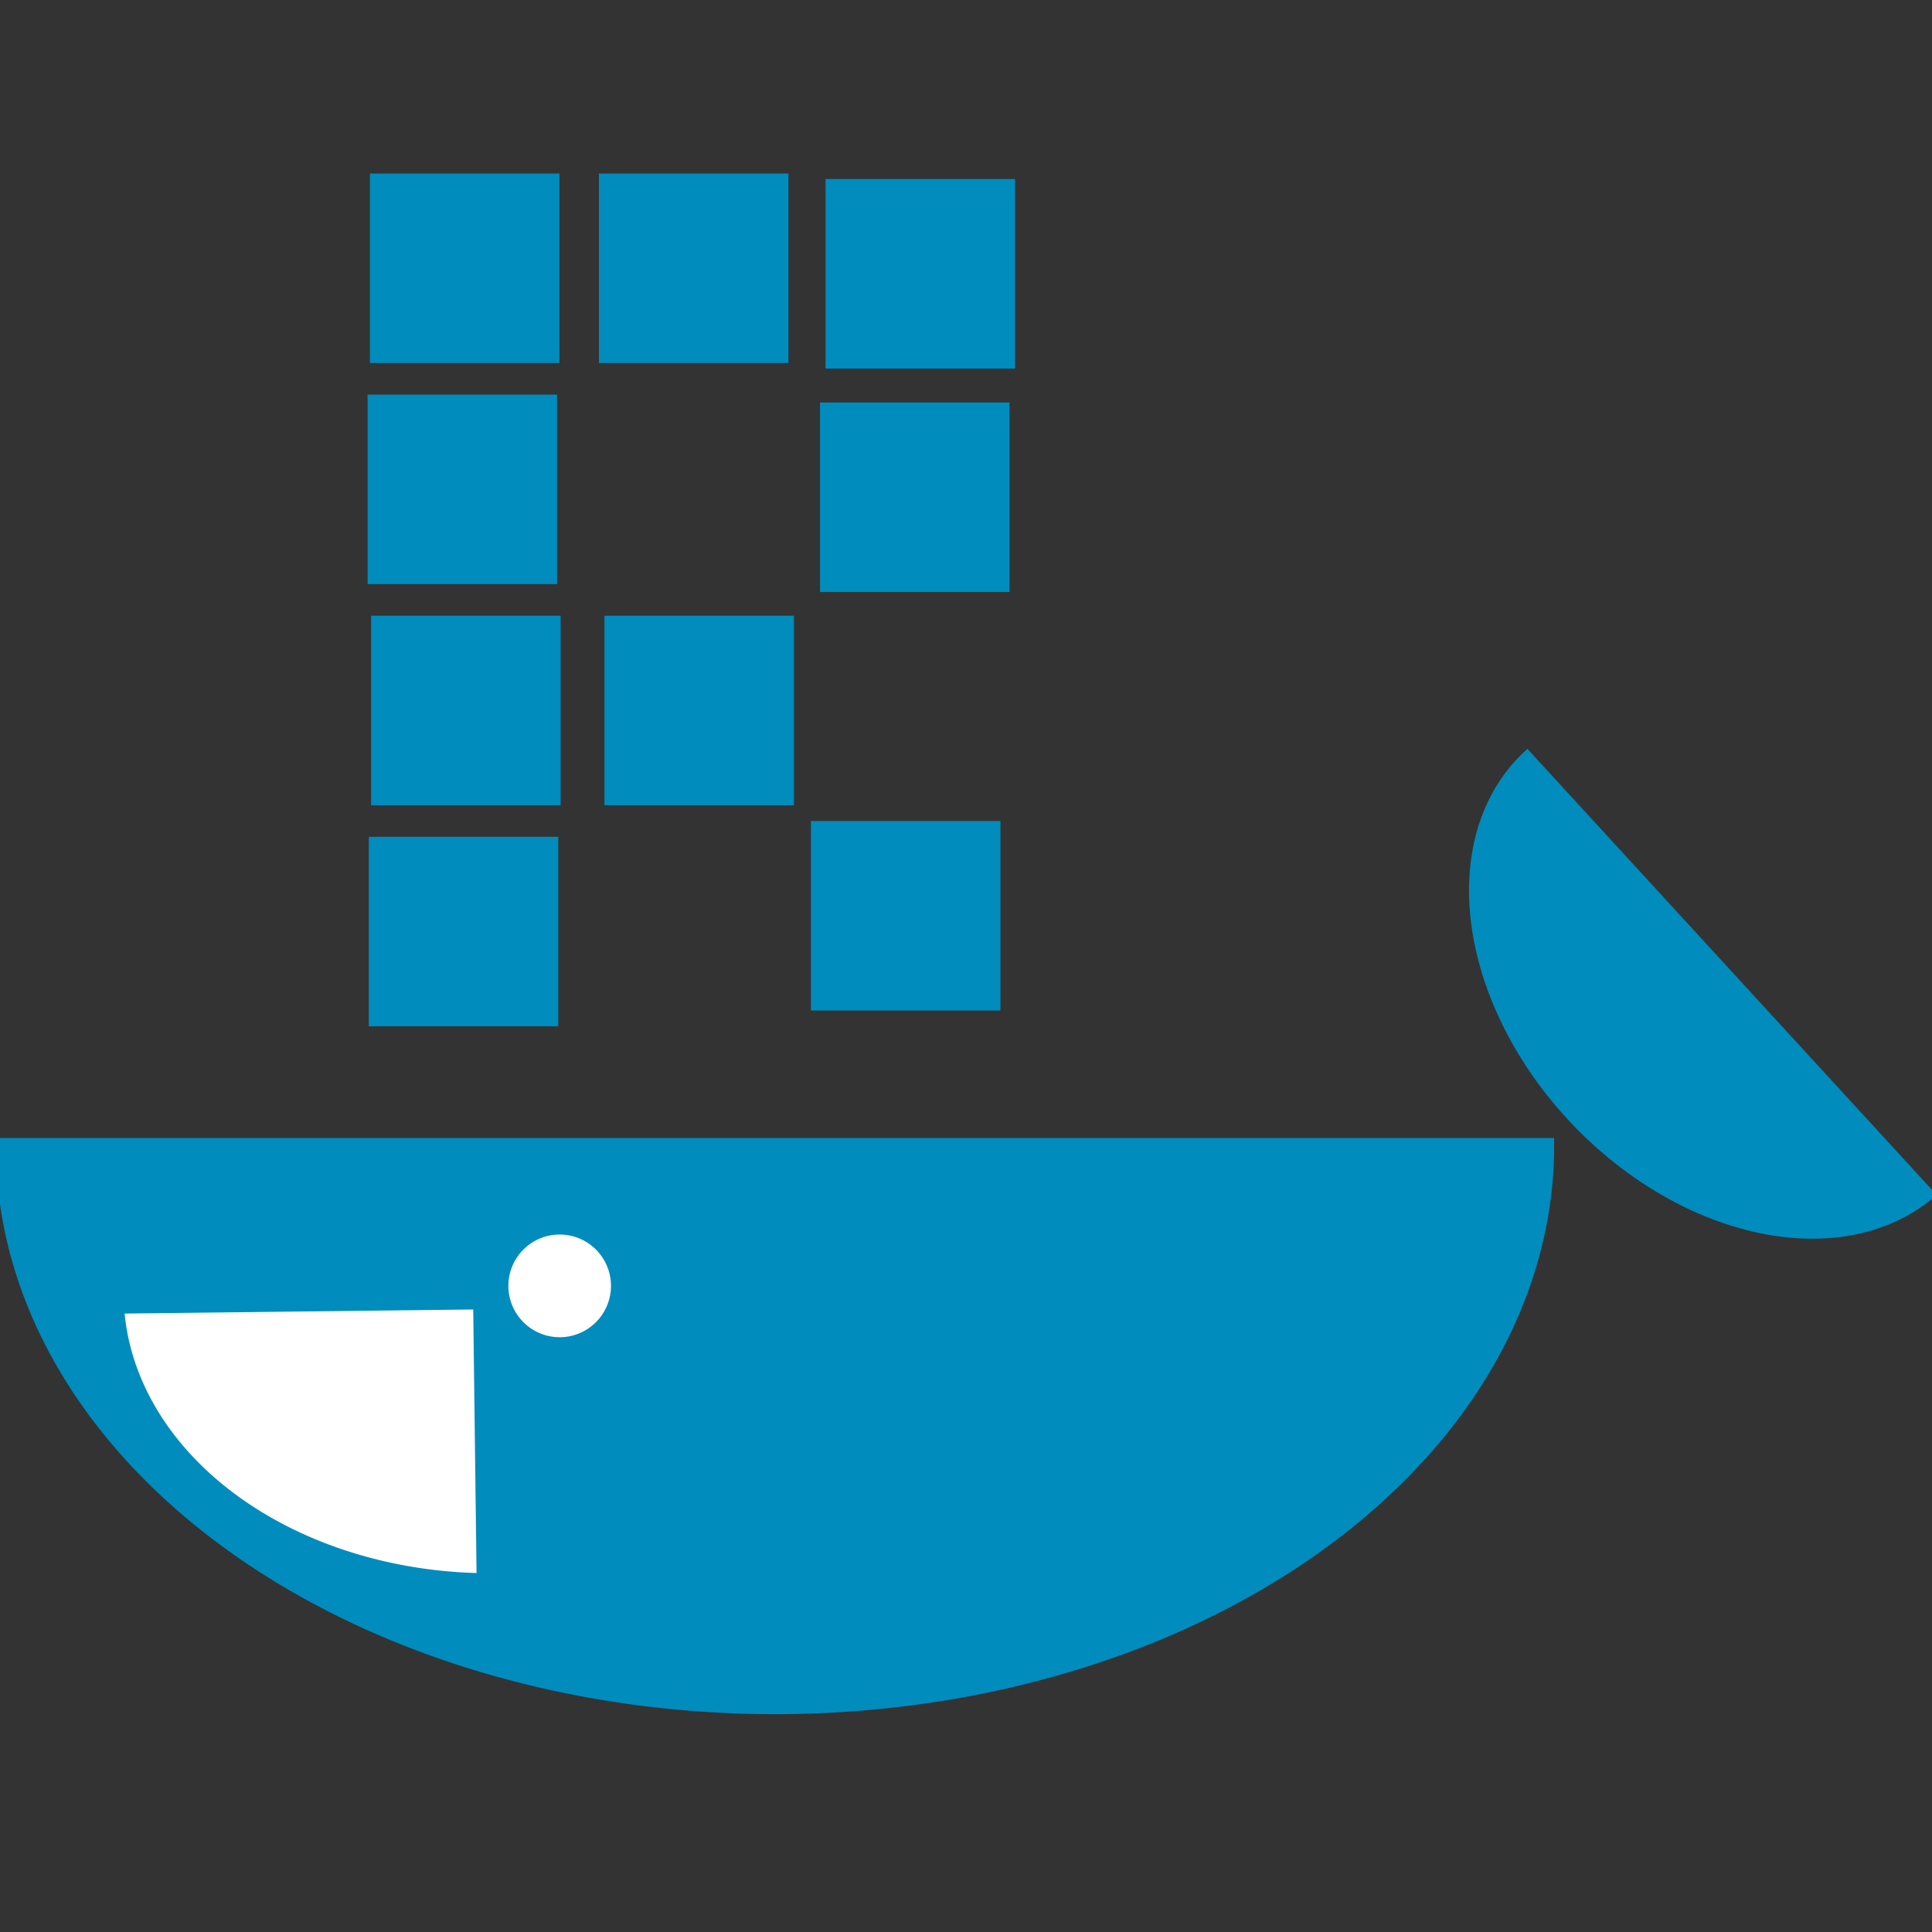 <?xml version="1.0" encoding="UTF-8" standalone="no"?>
<!-- Created with Inkscape (http://www.inkscape.org/) -->

<svg
   xmlns:dc="http://purl.org/dc/elements/1.1/"
   xmlns:cc="http://creativecommons.org/ns#"
   xmlns:rdf="http://www.w3.org/1999/02/22-rdf-syntax-ns#"
   xmlns:svg="http://www.w3.org/2000/svg"
   xmlns="http://www.w3.org/2000/svg"
   xmlns:sodipodi="http://sodipodi.sourceforge.net/DTD/sodipodi-0.dtd"
   xmlns:inkscape="http://www.inkscape.org/namespaces/inkscape"
   width="699.07"
   height="699.07"
   id="svg2"
   version="1.1"
   inkscape:version="0.91 r13725"
   sodipodi:docname="rocker.svg"
   inkscape:export-filename="/home/cboettig/Documents/code/rocker/rocker.png"
   inkscape:export-xdpi="12.87"
   inkscape:export-ydpi="12.87">
  <rect width="100%" height="100%" fill="#333333" stroke="none"/>
  <defs
     id="defs4" />
  <sodipodi:namedview
     id="base"
     pagecolor="#ffffff"
     bordercolor="#666666"
     borderopacity="1.0"
     inkscape:pageopacity="0.0"
     inkscape:pageshadow="2"
     inkscape:zoom="0.35"
     inkscape:cx="-112.14288"
     inkscape:cy="220.00006"
     inkscape:document-units="px"
     inkscape:current-layer="layer1"
     showgrid="false"
     fit-margin-top="0"
     fit-margin-left="0"
     fit-margin-right="0"
     fit-margin-bottom="0"
     inkscape:window-width="1280"
     inkscape:window-height="751"
     inkscape:window-x="0"
     inkscape:window-y="1"
     inkscape:window-maximized="1" />
  <g
     inkscape:label="Layer 1"
     inkscape:groupmode="layer"
     id="layer1"
     transform="translate(-22.857,-53.292)">
    <rect
       style="fill:#008cbc;fill-opacity:1;stroke:none"
       id="rect2985"
       width="68.571"
       height="68.571"
       x="156.286"
       y="356.076" />
    <rect
       style="fill:#008cbc;fill-opacity:1;stroke:none"
       id="rect2985-7"
       width="68.571"
       height="68.571"
       x="157.143"
       y="276.076" />
    <rect
       style="fill:#008cbc;fill-opacity:1;stroke:none"
       id="rect2985-5"
       width="68.571"
       height="68.571"
       x="155.857"
       y="196.076" />
    <rect
       style="fill:#008cbc;fill-opacity:1;stroke:none"
       id="rect2985-7-2"
       width="68.571"
       height="68.571"
       x="156.714"
       y="116.076" />
    <rect
       style="fill:#008cbc;fill-opacity:1;stroke:none"
       id="rect2985-5-2"
       width="68.571"
       height="68.571"
       x="321.571"
       y="118.076" />
    <rect
       style="fill:#008cbc;fill-opacity:1;stroke:none"
       id="rect2985-7-2-1"
       width="68.571"
       height="68.571"
       x="239.571"
       y="116.076" />
    <rect
       style="fill:#008cbc;fill-opacity:1;stroke:none"
       id="rect2985-6"
       width="68.571"
       height="68.571"
       x="241.571"
       y="276.076" />
    <rect
       style="fill:#008cbc;fill-opacity:1;stroke:none"
       id="rect2985-7-0"
       width="68.571"
       height="68.571"
       x="319.571"
       y="198.934" />
    <rect
       style="fill:#008cbc;fill-opacity:1;stroke:none"
       id="rect2985-6-8"
       width="68.571"
       height="68.571"
       x="316.286"
       y="350.362" />
    <path
       sodipodi:type="arc"
       style="fill:#008cbc;fill-opacity:1;stroke:#008cbc;stroke-width:2.743;stroke-miterlimit:4;stroke-opacity:1;stroke-dasharray:none;opacity:1"
       id="path3866"
       sodipodi:cx="395.71429"
       sodipodi:cy="823.79077"
       sodipodi:rx="112.85714"
       sodipodi:ry="100"
       d="m 508.571,823.791 a 112.857,100 0 0 1 -56.429,86.603 112.857,100 0 0 1 -112.857,0 112.857,100 0 0 1 -56.429,-86.603 l 112.857,0 z"
       sodipodi:start="0"
       sodipodi:end="3.1415927"
       transform="matrix(2.468,0,0,2.029,-673.335,-1203.613)" />
    <path
       sodipodi:type="arc"
       style="fill:#ffffff;fill-opacity:1;stroke:none"
       id="path3872"
       sodipodi:cx="277.14285"
       sodipodi:cy="610.93359"
       sodipodi:rx="25.714285"
       sodipodi:ry="21.428572"
       d="m 302.857,610.934 a 25.714,21.429 0 0 1 -25.714,21.429 25.714,21.429 0 0 1 -25.714,-21.429 25.714,21.429 0 0 1 25.714,-21.429 25.714,21.429 0 0 1 25.714,21.429 z"
       transform="matrix(0.722,0,0,0.867,25.27,-11.114)" />
    <path
       sodipodi:type="arc"
       style="fill:#008cbc;fill-opacity:1;stroke:none"
       id="path3866-8"
       sodipodi:cx="395.71429"
       sodipodi:cy="823.79077"
       sodipodi:rx="112.85714"
       sodipodi:ry="100"
       d="m 508.571,823.791 a 112.857,100 0 0 1 -56.429,86.603 112.857,100 0 0 1 -112.857,0 112.857,100 0 0 1 -56.429,-86.603 l 112.857,0 z"
       sodipodi:start="0"
       sodipodi:end="3.1415927"
       transform="matrix(0.656,0.715,-0.598,0.53,882.616,-314.586)" />
    <path
       sodipodi:type="arc"
       style="fill:#ffffff;fill-opacity:1;stroke:#008cbc;stroke-width:12.753;stroke-miterlimit:4;stroke-opacity:1;stroke-dasharray:none"
       id="path3866-1"
       sodipodi:cx="395.71429"
       sodipodi:cy="823.79077"
       sodipodi:rx="112.85714"
       sodipodi:ry="140.84508"
       d="M 508.571,823.791 A 112.857,140.845 0 0 1 396.238,964.634 l -0.524,-140.844 z"
       sodipodi:start="1.3117712e-15"
       sodipodi:end="1.5661544"
       transform="matrix(0.012,0.954,-0.987,0.008,1008.638,136.854)" />
  </g>
</svg>
